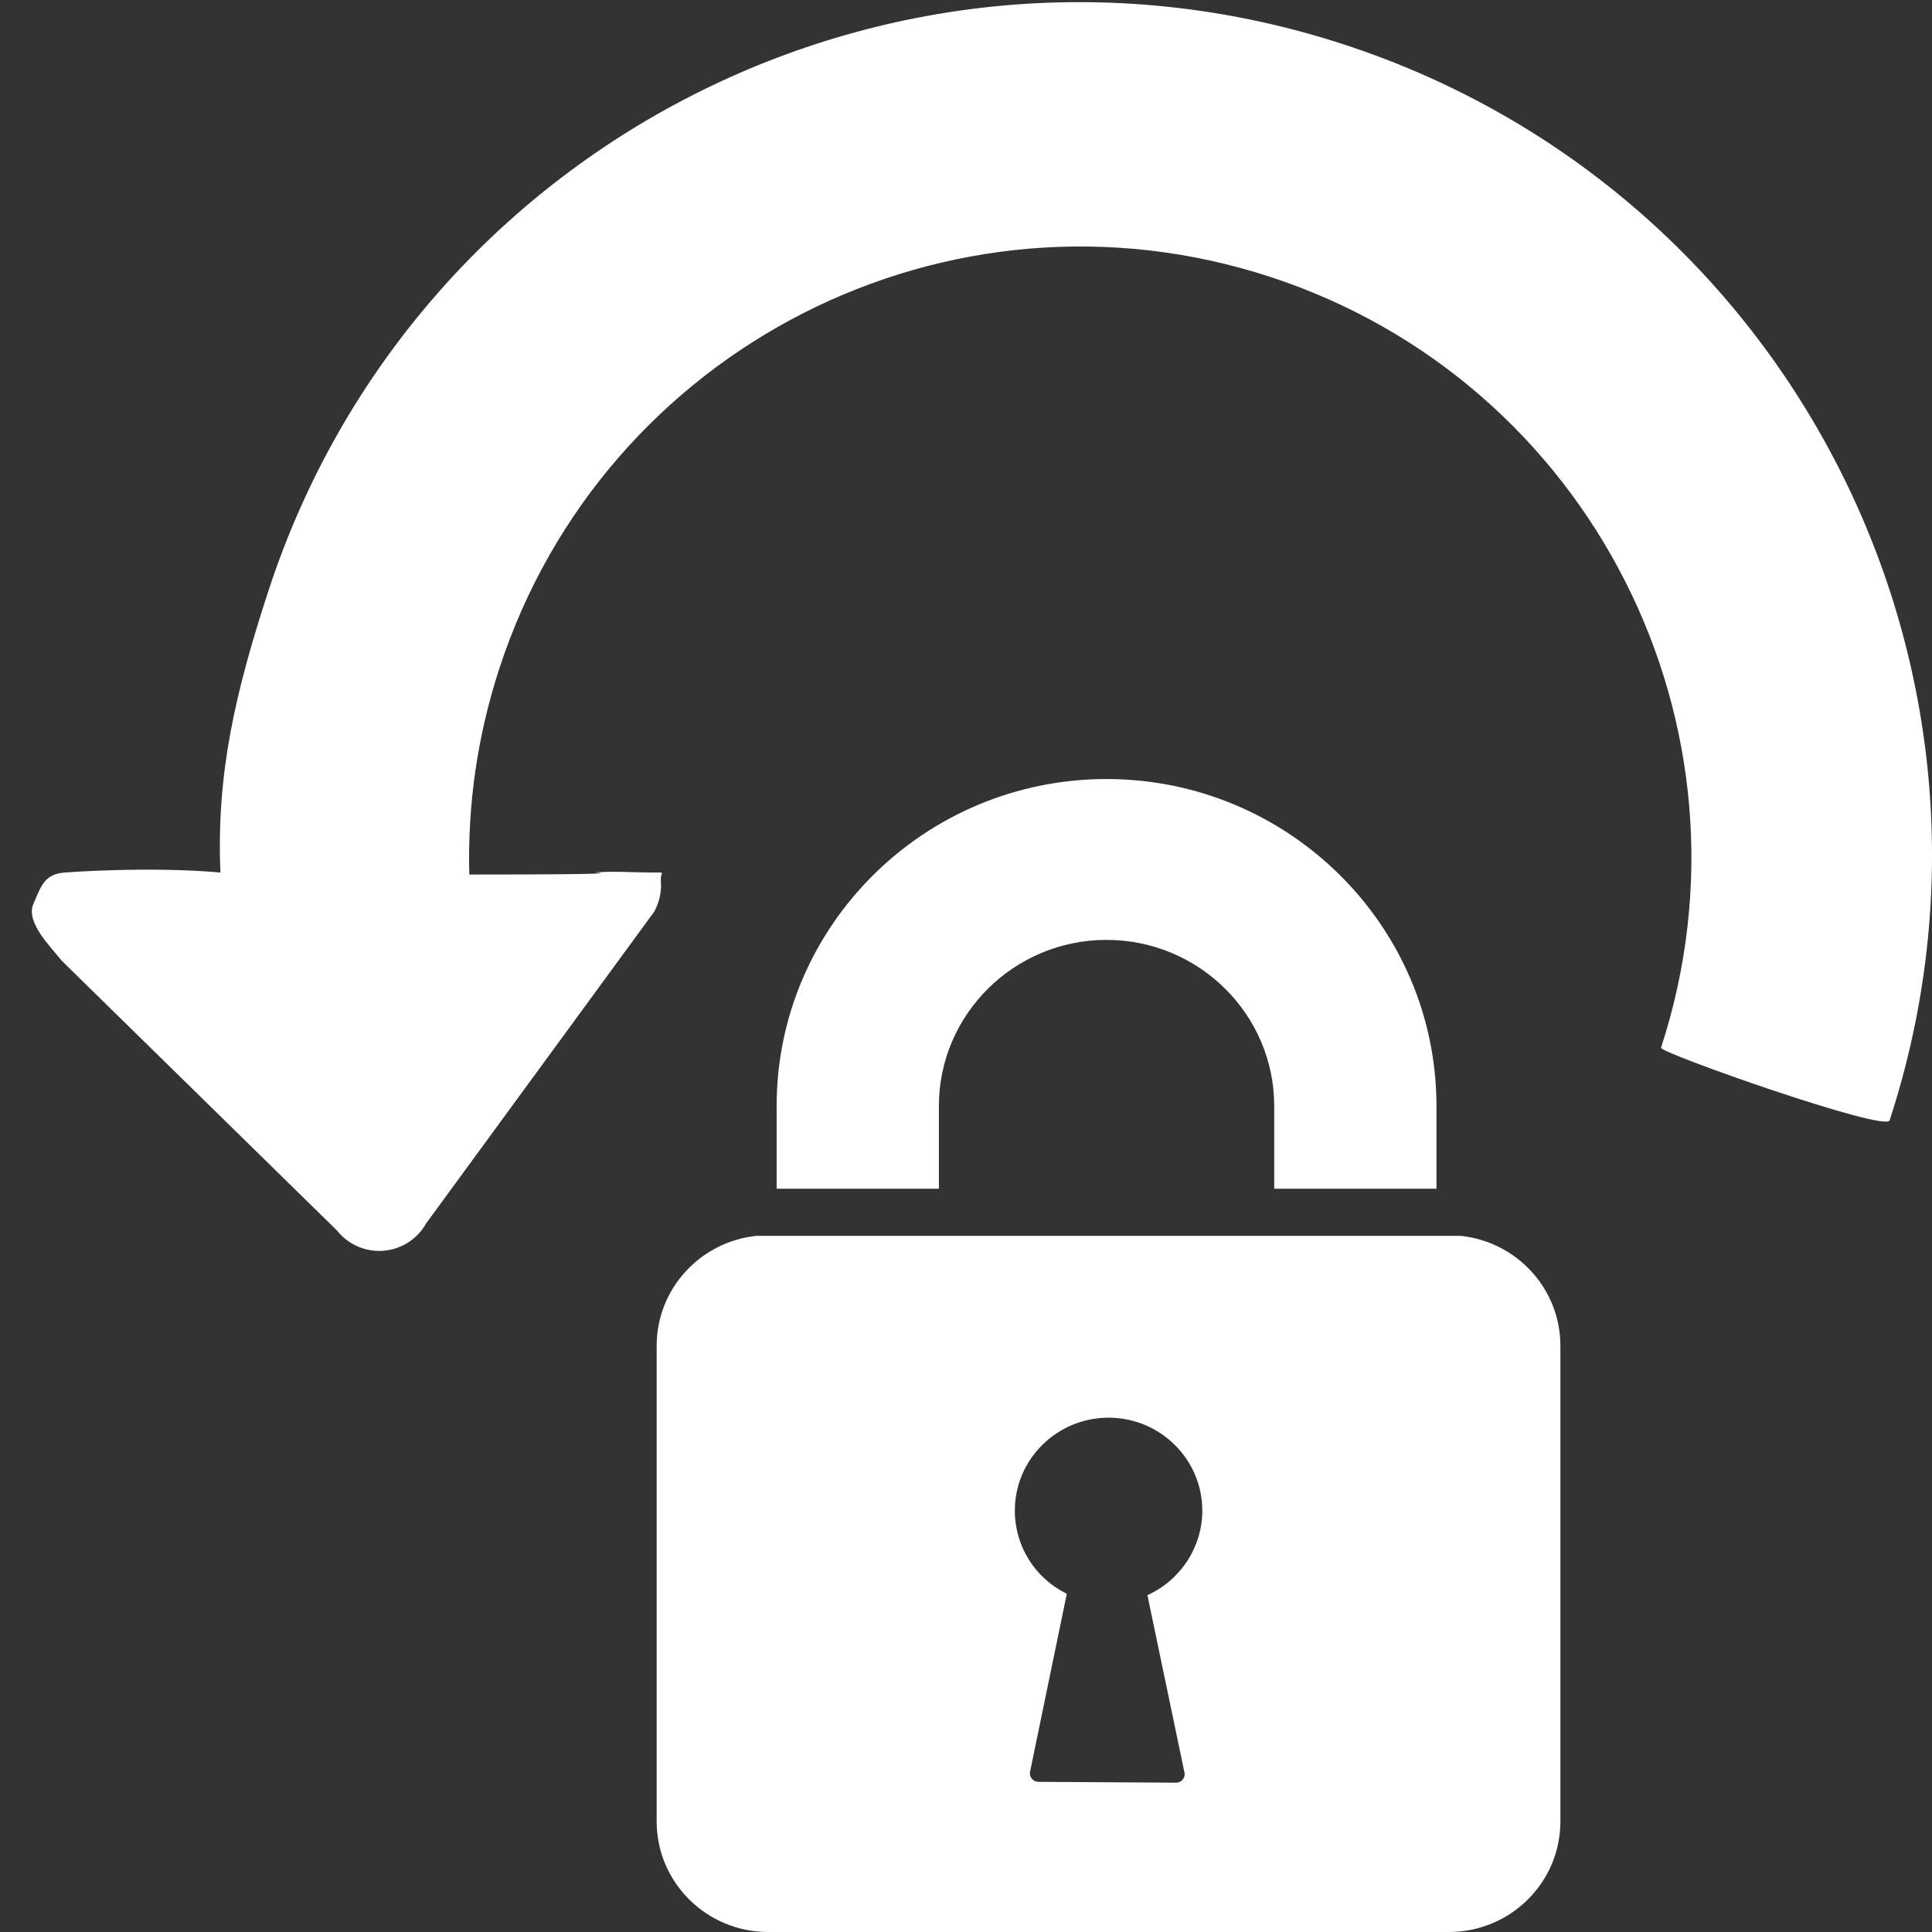 <?xml version="1.0" encoding="utf-8"?>
<!-- Generator: Adobe Illustrator 16.0.0, SVG Export Plug-In . SVG Version: 6.00 Build 0)  -->
<!DOCTYPE svg PUBLIC "-//W3C//DTD SVG 1.1//EN" "http://www.w3.org/Graphics/SVG/1.1/DTD/svg11.dtd">
<svg version="1.1" id="Layer_1" xmlns="http://www.w3.org/2000/svg" xmlns:xlink="http://www.w3.org/1999/xlink" x="0px" y="0px"
	 width="62px" height="62px" viewBox="0 0 62 62" enable-background="new 0 0 62 62" xml:space="preserve">
<rect x="0" y="0" width="62" height="62" fill="#333333" stroke="none"/>
<g>
	<path fill="#fff" d="M43.126,1.426c-14.367-4.69-29.82,3.163-34.514,17.541C7.563,22.181,6.938,24.811,7.074,28
		c-2.337-0.206-5,0-5,0c-0.637,0.053-0.747,0.41-1,1s0.502,1.325,0.902,1.826l8.841,8.665c0.36,0.452,0.919,0.694,1.494,0.647
		c0.574-0.048,1.087-0.379,1.368-0.883l7.314-9.996c0.171-0.307,0.242-0.653,0.215-0.991C21.185,27.99,21.364,28,21.074,28
		c-0.883,0-1.363-0.053-2,0c0,0,1.592,0.065-4.014,0.065c-0.058-2.185,0.248-4.417,0.965-6.614
		C19.389,11.149,30.461,5.522,40.755,8.883c10.294,3.361,15.913,14.438,12.549,24.74c-0.052,0.159,7.209,2.719,7.336,2.331
		C65.334,21.575,57.492,6.117,43.126,1.426z M46.098,38.147v-2.652C46.098,29.708,41.348,25,35.51,25s-10.587,4.708-10.587,10.495
		v2.652h5.207v-2.652c0-2.941,2.414-5.333,5.38-5.333s5.381,2.392,5.381,5.333v2.652H46.098z M46.875,39.66H24.273
		c-1.798,0.188-3.2,1.696-3.2,3.529v15.262c0,1.96,1.603,3.549,3.581,3.549h21.841c1.977,0,3.58-1.589,3.58-3.549V43.189
		C50.075,41.356,48.674,39.849,46.875,39.66z M38.007,56.864c0.007,0.022,0.01,0.047,0.01,0.072c0,0.15-0.123,0.272-0.274,0.272
		c-0.001,0-0.001,0-0.002,0l-4.418-0.027c-0.082-0.001-0.159-0.037-0.211-0.101s-0.072-0.146-0.056-0.226l1.179-5.707
		c-1.021-0.501-1.668-1.526-1.668-2.67c0-1.645,1.349-2.982,3.008-2.982s3.008,1.338,3.008,2.982c0,1.171-0.698,2.233-1.761,2.714
		L38.007,56.864z"/>
</g>
</svg>
